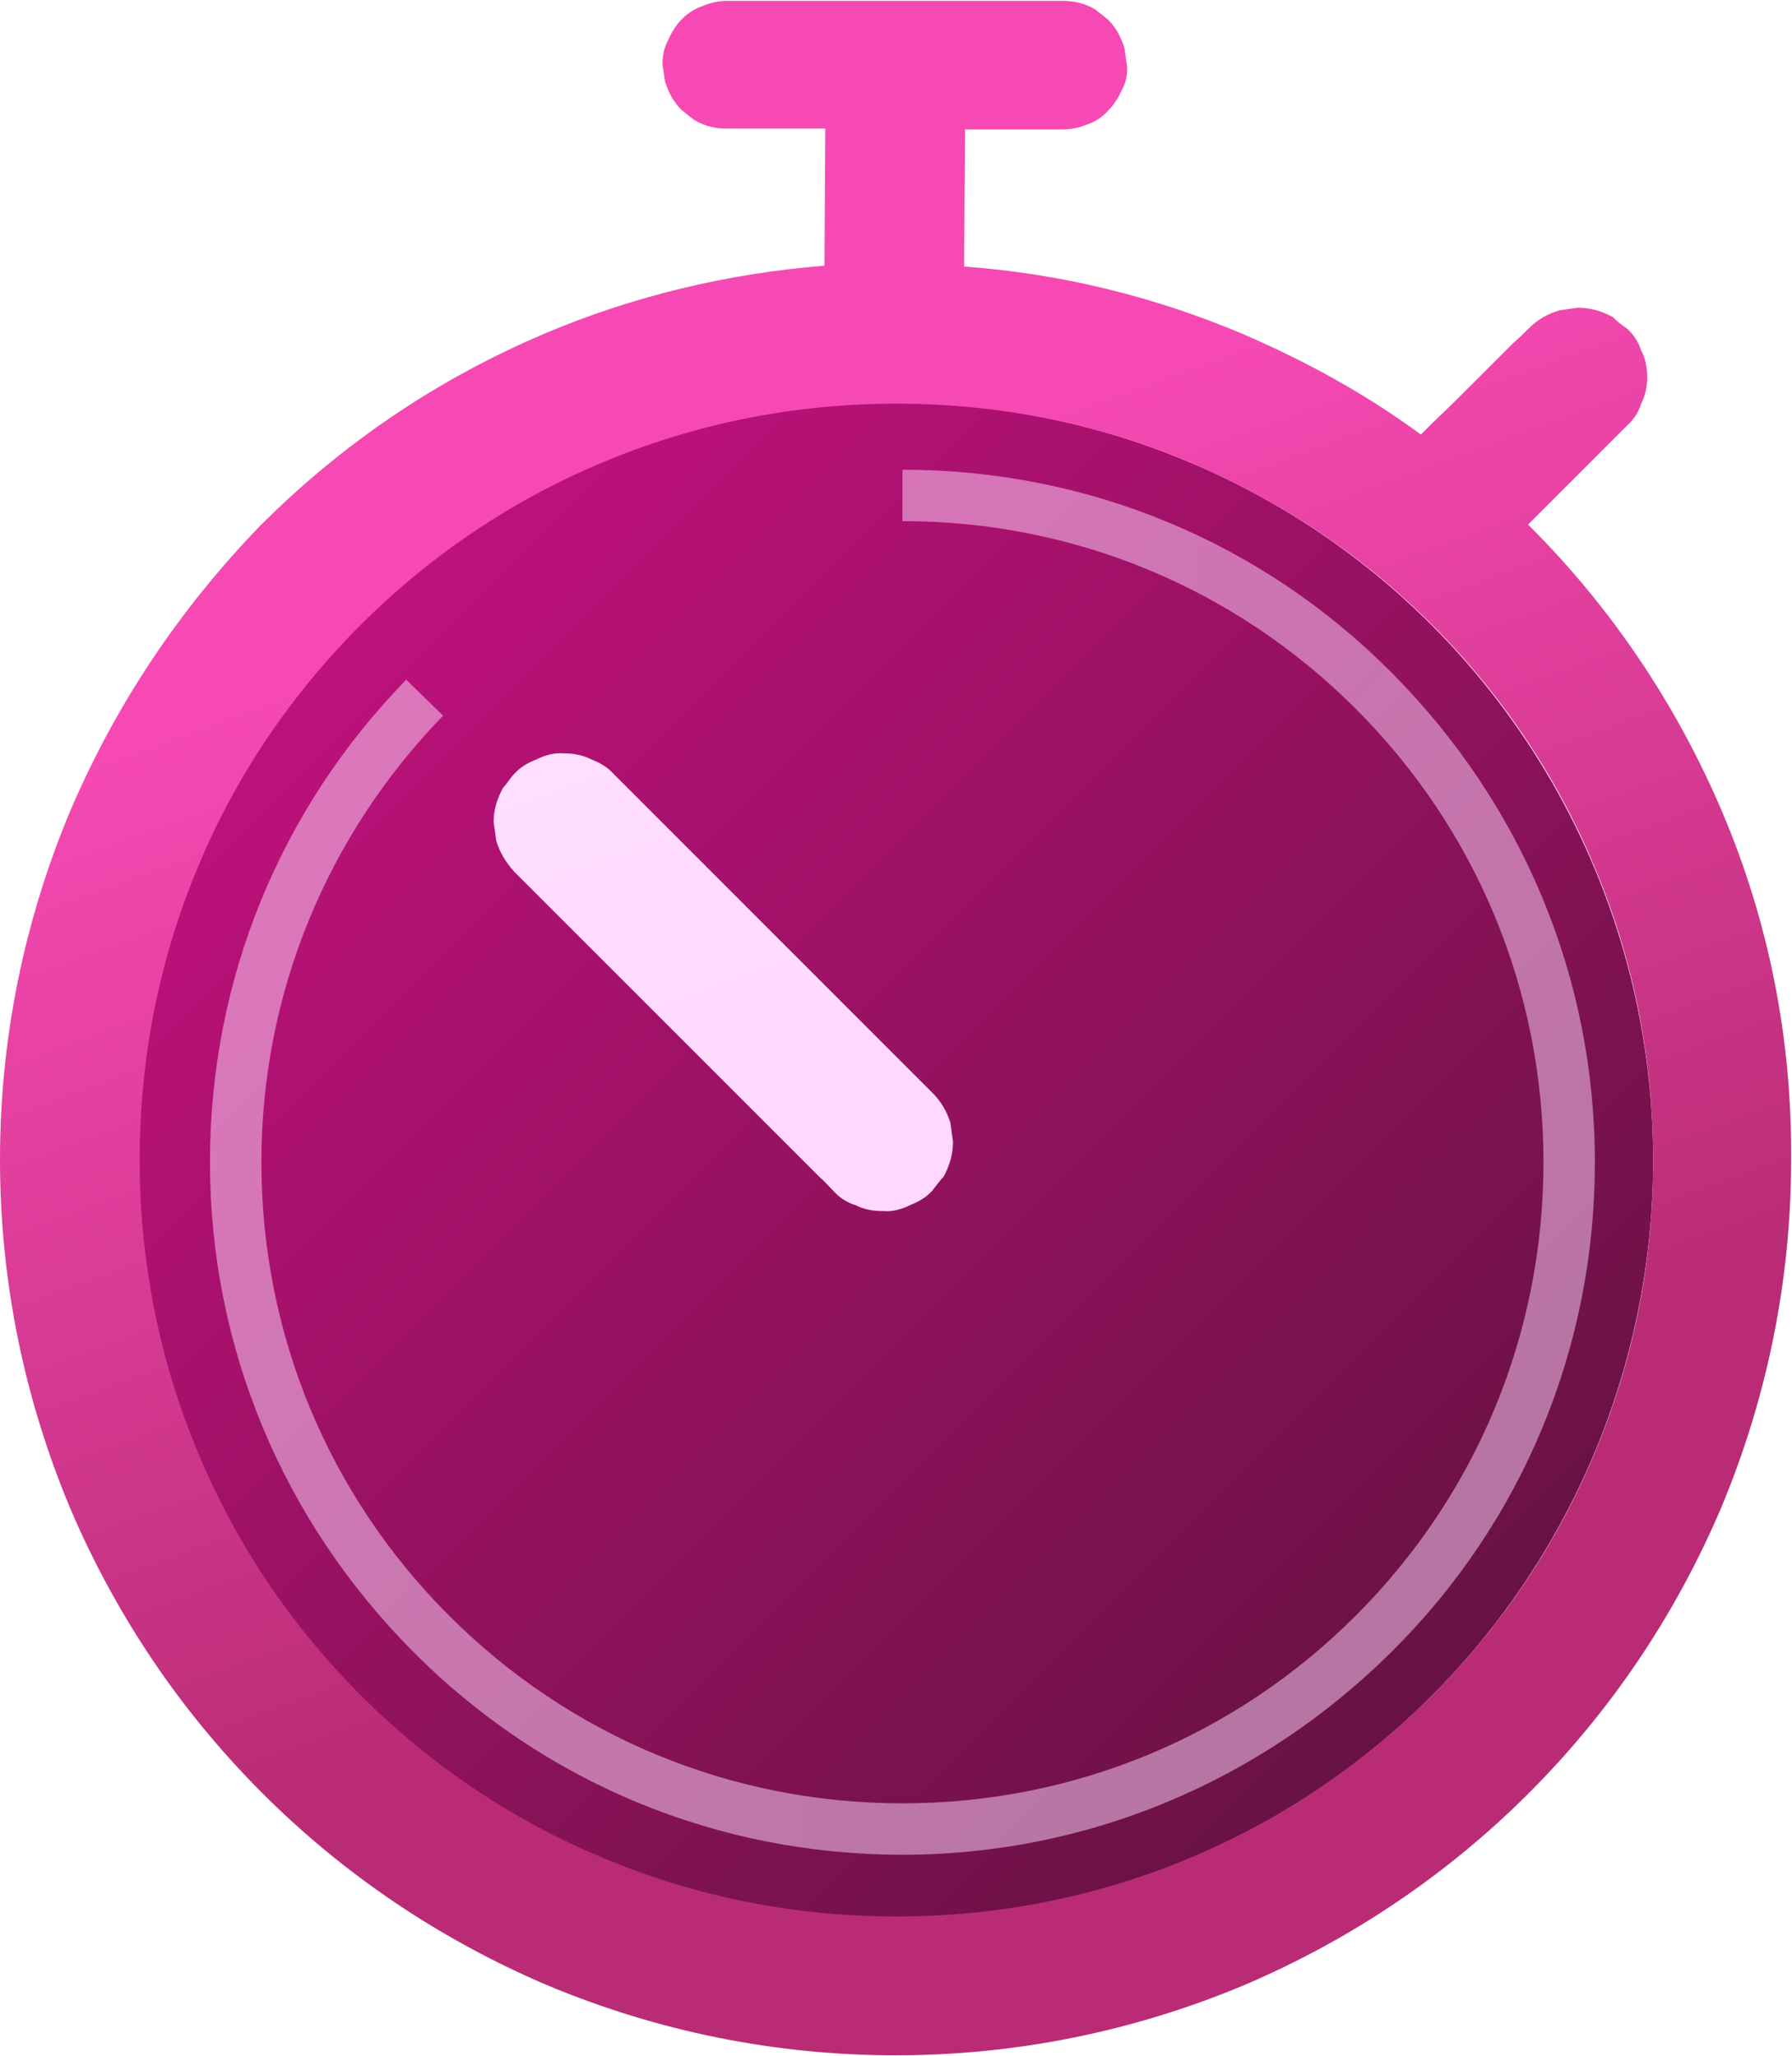 <?xml version="1.0" encoding="utf-8"?>
<!-- Generator: Adobe Illustrator 24.2.3, SVG Export Plug-In . SVG Version: 6.00 Build 0)  -->
<svg version="1.1" id="Layer_1" xmlns="http://www.w3.org/2000/svg" xmlns:xlink="http://www.w3.org/1999/xlink" x="0px" y="0px"
	 viewBox="0 0 209.1 239.9" style="enable-background:new 0 0 209.1 239.9;" xml:space="preserve">
<style type="text/css">
	.st0{fill:url(#SVGID_1_);}
	.st1{fill:url(#SVGID_2_);}
	.st2{fill:url(#SVGID_3_);}
	.st3{fill:url(#SVGID_4_);}
	.st4{fill:url(#SVGID_5_);}
	.st5{opacity:0.5;fill:url(#SVGID_6_);enable-background:new    ;}
</style>
<linearGradient id="SVGID_1_" gradientUnits="userSpaceOnUse" x1="41.992" y1="169.108" x2="167.008" y2="44.092" gradientTransform="matrix(1 0 0 -1 0 242)">
	<stop  offset="0" style="stop-color:#BE117B"/>
	<stop  offset="1" style="stop-color:#681243"/>
</linearGradient>
<circle class="st0" cx="104.5" cy="135.4" r="88.4"/>
<linearGradient id="SVGID_2_" gradientUnits="userSpaceOnUse" x1="83.007" y1="-298.266" x2="124.865" y2="-413.271" gradientTransform="matrix(1 0 0 -1 0 -236)">
	<stop  offset="0" style="stop-color:#F649B3"/>
	<stop  offset="0.999" style="stop-color:#B92C75"/>
</linearGradient>
<path class="st1" d="M200.9,94.6c-5.3-12.4-12.8-23.6-22.4-33.2c-0.1-0.1-0.1-0.1-0.2-0.2c1.7-1.7,3.3-3.3,5-5
	c1.5-1.5,2.9-2.9,4.4-4.4c0.7-0.7,1.4-1.4,2.1-2.1l0,0c0.8-0.7,1.4-1.6,1.7-2.6c0.5-1,0.7-2,0.7-3.1s-0.2-2.2-0.7-3.1
	c-0.3-1-0.9-1.9-1.7-2.6c-0.6-0.4-1.1-0.8-1.6-1.3c-1.3-0.7-2.6-1.1-4.1-1.1c-0.7,0.1-1.4,0.2-2.1,0.3c-1.4,0.4-2.6,1.1-3.6,2.1
	c-0.6,0.6-1.2,1.2-1.8,1.7c-1.4,1.4-2.8,2.8-4.2,4.2c-1.7,1.7-3.4,3.4-5.1,5c-0.5,0.5-1,1-1.5,1.5c-6.4-4.7-13.3-8.5-20.7-11.7
	c-10.4-4.4-21.4-7.1-32.6-7.9l0.1-16c0.7,0,1.4,0,2.1,0c1.5,0,3,0,4.5,0c1.1,0,2.2,0,3.2,0c0.5,0,1,0,1.5,0c0,0,0,0,0.1,0
	c1,0,2-0.2,2.9-0.6c0.9-0.3,1.7-0.8,2.4-1.6c0.7-0.7,1.2-1.5,1.6-2.4c0.5-0.9,0.7-1.9,0.6-2.9c-0.1-0.7-0.2-1.3-0.3-2
	c-0.4-1.3-1-2.4-1.9-3.3c-0.5-0.4-1-0.8-1.5-1.2c-1.2-0.7-2.4-1-3.8-1c-0.3,0-0.7,0-1.1,0c-0.9,0-1.9,0-2.8,0c-1.4,0-2.8,0-4.2,0
	c-1.7,0-3.4,0-5.1,0c-1.9,0-3.8,0-5.6,0c-1.9,0-3.8,0-5.7,0c-1.8,0-3.5,0-5.3,0c-1.5,0-3,0-4.5,0c-1.1,0-2.2,0-3.2,0
	c-0.5,0-1,0-1.5,0c0,0,0,0-0.1,0c-1,0-2,0.2-2.9,0.6c-0.9,0.3-1.7,0.8-2.4,1.5c-0.7,0.7-1.2,1.5-1.6,2.4c-0.5,0.9-0.7,1.9-0.7,2.9
	c0.1,0.7,0.2,1.3,0.3,2c0.4,1.3,1,2.4,1.9,3.3c0.5,0.4,1,0.8,1.5,1.2c1.2,0.7,2.4,1,3.8,1c0.3,0,0.7,0,1.1,0c0.9,0,1.9,0,2.8,0
	c1.4,0,2.8,0,4.2,0c1.2,0,2.3,0,3.4,0l-0.1,16C85,31.9,74,34.5,63.6,38.9C51.1,44.2,40,51.7,30.4,61.3C21,71,13.5,82.2,8.2,94.6
	C2.8,107.5,0,121.2,0,135.3s2.8,27.8,8.2,40.7c5.3,12.4,12.8,23.6,22.4,33.2c9.6,9.6,20.8,17.1,33.2,22.4
	c12.9,5.4,26.6,8.2,40.7,8.2s27.8-2.8,40.7-8.2c12.4-5.3,23.6-12.8,33.2-22.4c9.6-9.6,17.1-20.8,22.4-33.2
	c5.4-12.9,8.2-26.6,8.2-40.7C209.1,121.2,206.4,107.5,200.9,94.6z M186,169.7c-4.4,10.5-10.8,20-18.9,28.1s-17.6,14.5-28.1,18.9
	c-10.9,4.6-22.5,6.9-34.4,6.9s-23.5-2.3-34.4-6.9c-10.5-4.4-20-10.8-28.1-18.9s-14.5-17.6-18.9-28.1c-4.6-10.9-6.9-22.5-6.9-34.4
	s2.3-23.5,6.9-34.4C27.6,90.4,34,81,42.1,72.9S59.7,58.4,70.2,54c10.9-4.6,22.5-6.9,34.4-6.9s23.5,2.3,34.4,6.9
	c10.5,4.5,20,10.8,28.1,18.9S181.6,90.5,186,101c4.6,10.9,6.9,22.5,6.9,34.4S190.6,158.8,186,169.7z"/>
<linearGradient id="SVGID_3_" gradientUnits="userSpaceOnUse" x1="73.453" y1="157.526" x2="95.347" y2="97.374" gradientTransform="matrix(1 0 0 -1 0 242)">
	<stop  offset="0" style="stop-color:#FFDEFF"/>
	<stop  offset="1" style="stop-color:#FFD7FF"/>
</linearGradient>
<path class="st2" d="M108.8,127.5c-0.4-0.4-0.6-0.6-1-1c-0.9-0.9-1.8-1.8-2.7-2.7c-1.3-1.3-2.7-2.7-4-4c-1.6-1.6-3.2-3.2-4.9-4.9
	c-1.8-1.8-3.6-3.6-5.4-5.4s-3.6-3.6-5.4-5.4c-1.7-1.7-3.3-3.3-5-5c-1.4-1.4-2.9-2.9-4.2-4.2c-1-1-2.1-2.1-3.1-3.1
	c-0.5-0.5-1-1-1.4-1.4l-0.1-0.1C70.9,89.5,70,89,69,88.6c-1-0.5-2-0.7-3.2-0.7c-1.1-0.1-2.2,0.2-3.2,0.7c-1,0.4-1.9,0.9-2.6,1.7
	c-0.5,0.5-0.8,1.1-1.3,1.6c-0.7,1.3-1.1,2.6-1.1,4c0.1,0.7,0.2,1.4,0.3,2.2c0.4,1.3,1.1,2.5,2.1,3.6c0.4,0.4,0.6,0.6,1,1
	c0.9,0.9,1.8,1.8,2.7,2.7c1.3,1.3,2.7,2.7,4,4c1.6,1.6,3.2,3.2,4.9,4.9c1.8,1.8,3.6,3.6,5.4,5.4s3.6,3.6,5.4,5.4
	c1.7,1.7,3.3,3.3,5,5c1.4,1.4,2.9,2.9,4.2,4.2c1,1,2.1,2.1,3.1,3.1c0.5,0.4,1,1,1.4,1.4l0.1,0.1c0.7,0.8,1.6,1.4,2.6,1.7
	c1,0.5,2,0.7,3.2,0.7c1.1,0.1,2.2-0.2,3.2-0.7c1-0.4,1.9-0.9,2.6-1.7c0.4-0.5,0.8-1.1,1.3-1.6c0.7-1.3,1.1-2.6,1.1-4.1
	c-0.1-0.7-0.2-1.4-0.3-2.2C110.5,129.7,109.8,128.5,108.8,127.5L108.8,127.5z"/>
<linearGradient id="SVGID_4_" gradientUnits="userSpaceOnUse" x1="48.5" y1="-316.5" x2="48.5" y2="-316.5" gradientTransform="matrix(1 0 0 -1 0 -236)">
	<stop  offset="0" style="stop-color:#ADE0E2"/>
	<stop  offset="1" style="stop-color:#0069D7"/>
</linearGradient>
<path class="st3" d="M48.5,80.5"/>
<linearGradient id="SVGID_5_" gradientUnits="userSpaceOnUse" x1="73.9" y1="-300.8" x2="73.9" y2="-300.8" gradientTransform="matrix(1 0 0 -1 0 -236)">
	<stop  offset="0" style="stop-color:#ADE0E2"/>
	<stop  offset="1" style="stop-color:#0069D7"/>
</linearGradient>
<path class="st4" d="M73.9,64.8"/>
<linearGradient id="SVGID_6_" gradientUnits="userSpaceOnUse" x1="24.5" y1="106.4" x2="186.1" y2="106.4" gradientTransform="matrix(1 0 0 -1 0 242)">
	<stop  offset="0" style="stop-color:#FFDEFF"/>
	<stop  offset="1" style="stop-color:#FFD7FF"/>
</linearGradient>
<path class="st5" d="M105.3,216.4c-21.6,0-41.9-8.4-57.1-23.7s-23.7-35.5-23.7-57.1c0-21.2,8.1-41.1,22.9-56.3l4.3,4.2
	c-13.6,14-21.2,32.5-21.2,52.1c0,20,7.8,38.8,21.9,52.9s32.9,21.9,52.9,21.9s38.8-7.8,52.9-21.9s21.9-32.9,21.9-52.9
	s-7.8-38.8-21.9-52.9s-32.9-21.9-52.9-21.9v-6c21.6,0,41.9,8.4,57.1,23.7s23.7,35.5,23.7,57.1s-8.4,41.9-23.7,57.1
	S126.8,216.4,105.3,216.4z"/>
</svg>
